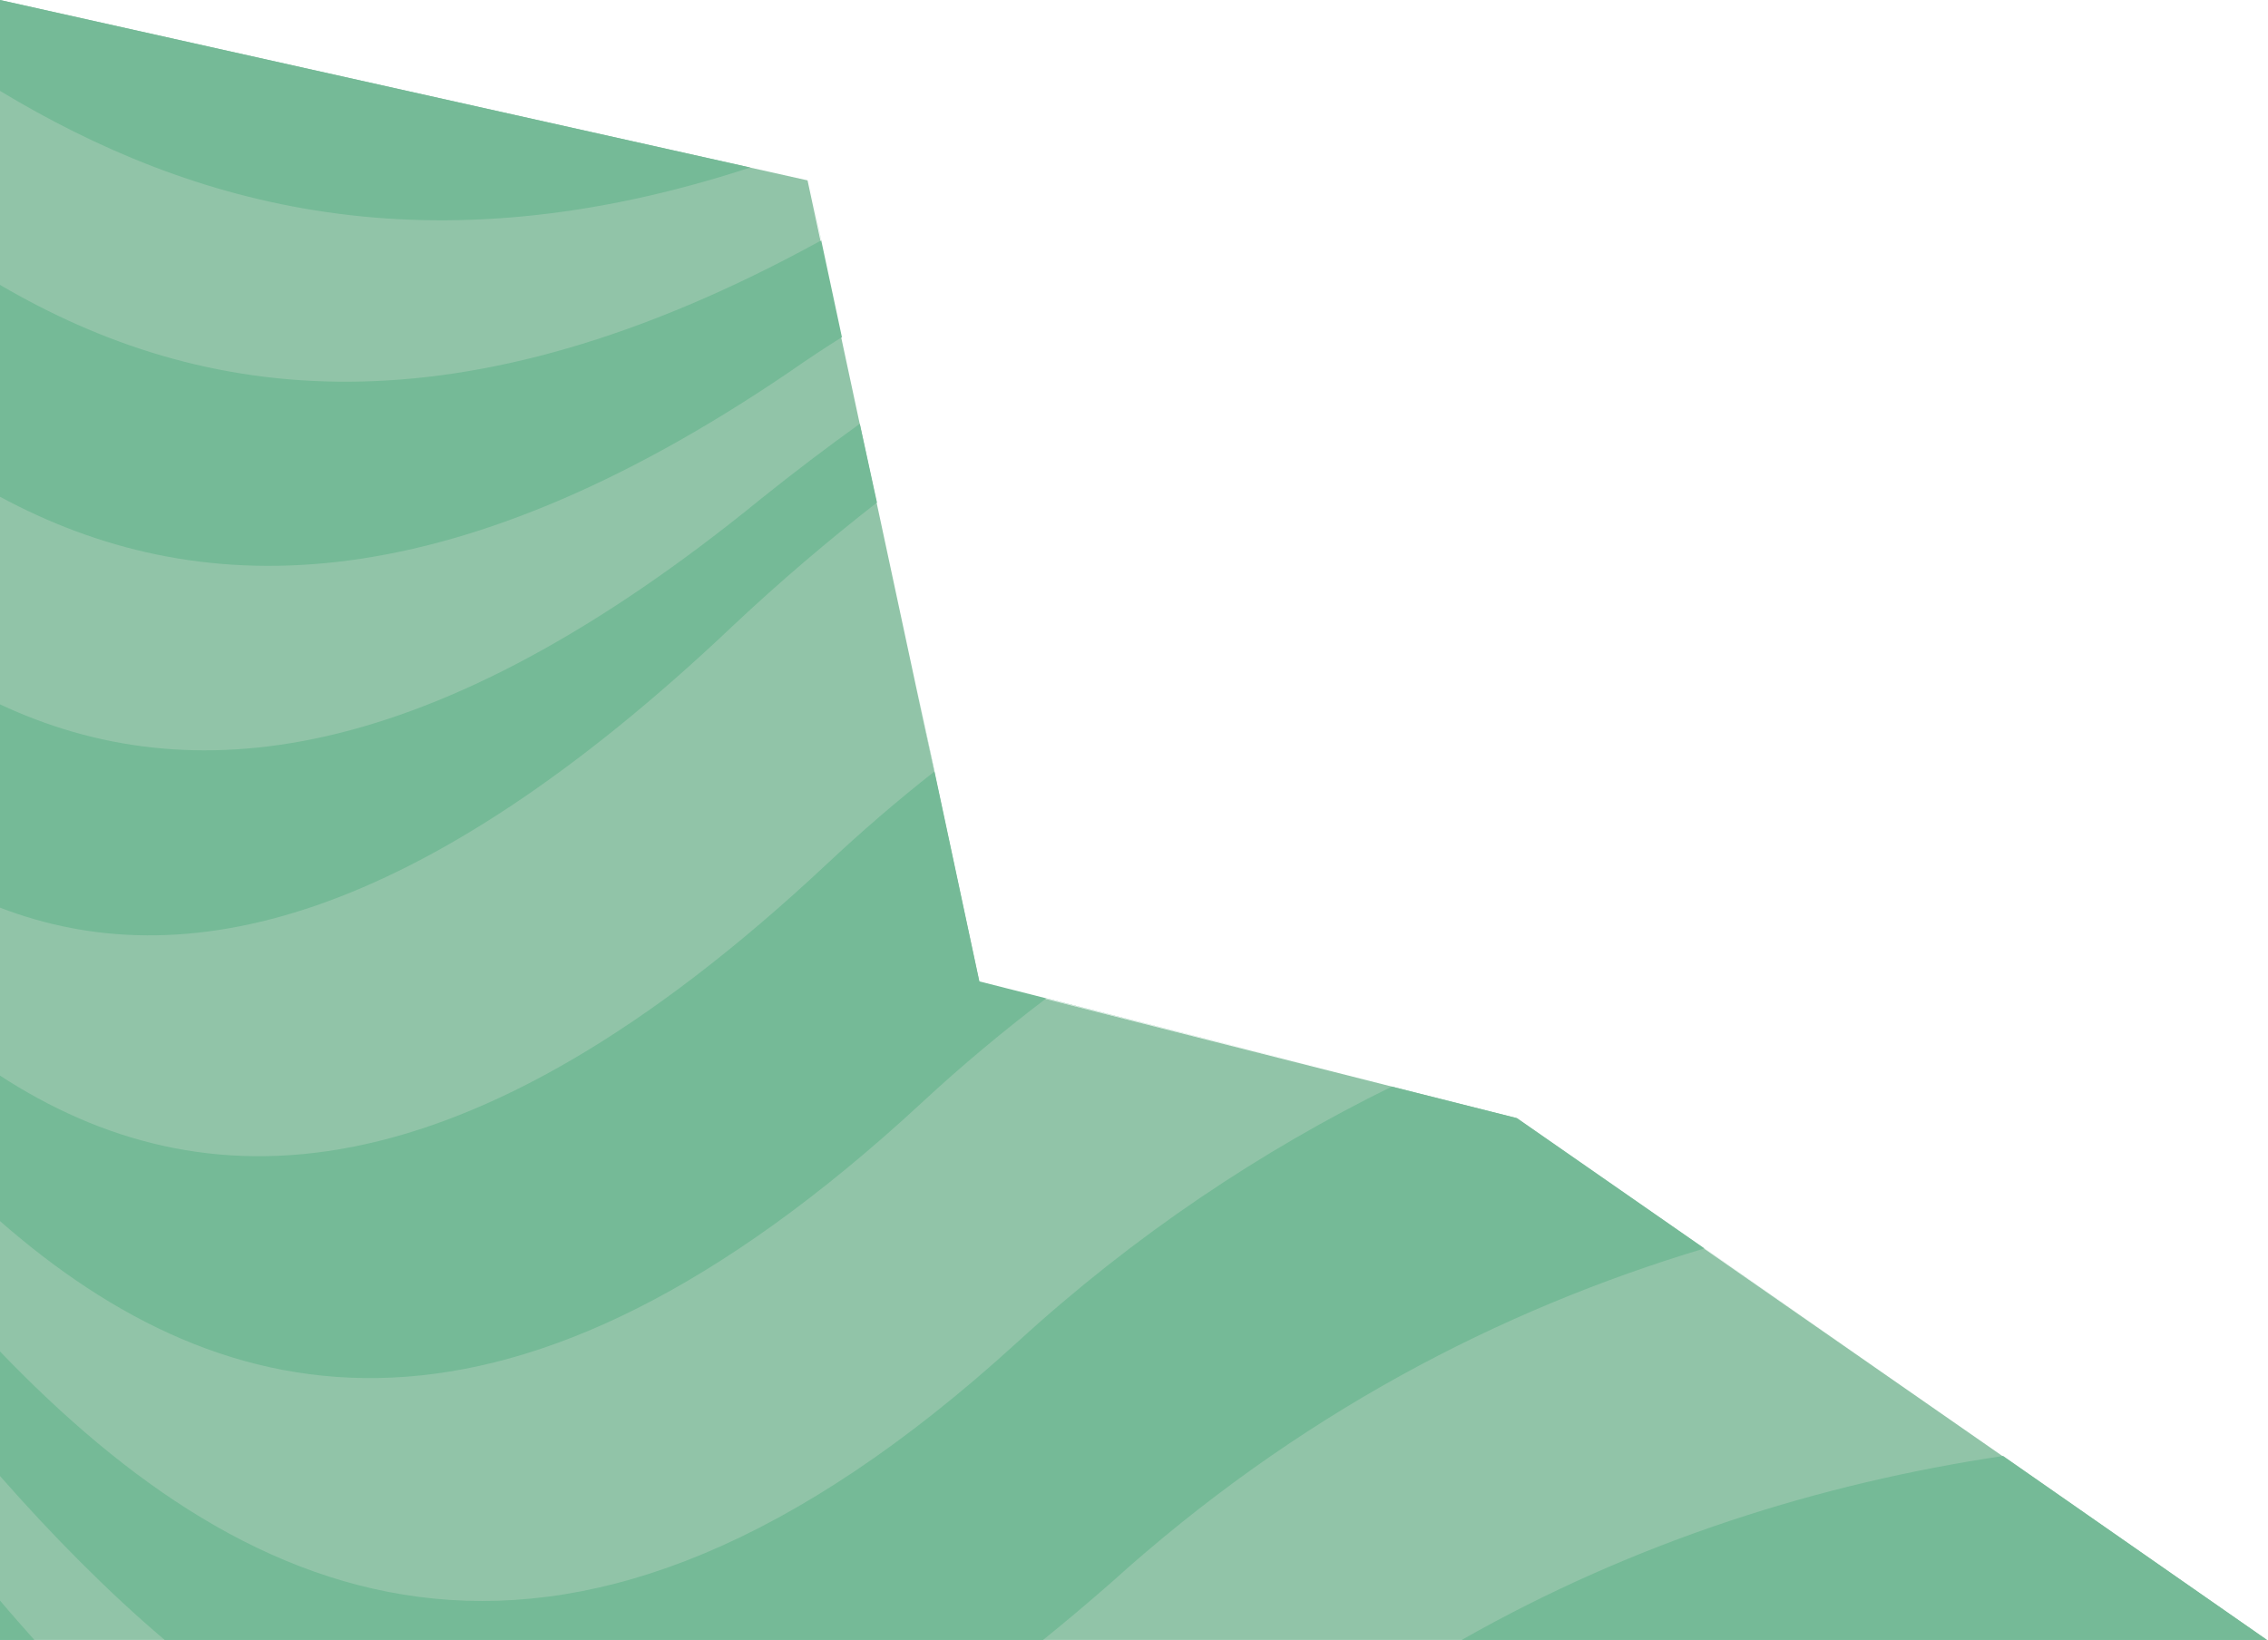 <svg id="Слой_1" xmlns="http://www.w3.org/2000/svg" viewBox="0 0 316.8 229.1"><style>.st1{fill:#75ba97}</style><switch><g><path id="Фигура_521-4" d="M0 0l112.8 25.2 24 112 75 19 105 73H0V0z" fill="#91c4a8"/><path class="st1" d="M102.4 87.4c6.6-6.2 13.3-11.9 20.1-17.2l-2.4-11c-4.6 3.3-9.2 6.8-13.7 10.4C60 107.5 26.3 110.7 0 98.4v28.4c25.5 9.8 58.2 2.5 102.4-39.4z"/><path class="st1" d="M130.5 107.8c-5.1 4-10.1 8.3-15 12.9-50.7 47.5-87.2 48-115.6 29.5v20.3c31.6 27.7 71.8 36.3 128.8-16.4 5.7-5.3 11.5-10.1 17.4-14.6l39.2 9.9-48.5-12.3-8.8-41.2 2.5 11.9zM114.5 33.7C64 61.4 28.2 56.3 0 39.8v29.6C27.1 84 61.9 84.9 110.5 51.8c2.3-1.6 4.7-3.2 7.1-4.7l-4.7-22 1.8 8.5c-.1.1-.2.1-.2.1z"/><path class="st1" d="M238.1 174.4l25 17.4-51.2-35.6-17.5-4.4c-18.1 8.9-35.8 20.6-52.4 35.8-62.6 57.1-106.8 37.8-142 1.2v17.4c7.3 8.3 15 16.1 23 22.9h122.7c3.1-2.5 6.3-5.2 9.5-8 25.9-23.4 54.2-38.1 82.9-46.7zM279.8 203.4c-25.4 3.8-51.2 11.8-75.8 25.8h112.8l-37-25.8zM0 229.1h4.8c-1.6-1.8-3.2-3.6-4.8-5.5v5.5zM104.8 23.4L0 0v12.7c26.9 16.2 59.9 25.4 104.8 10.7z"/></g></switch></svg>